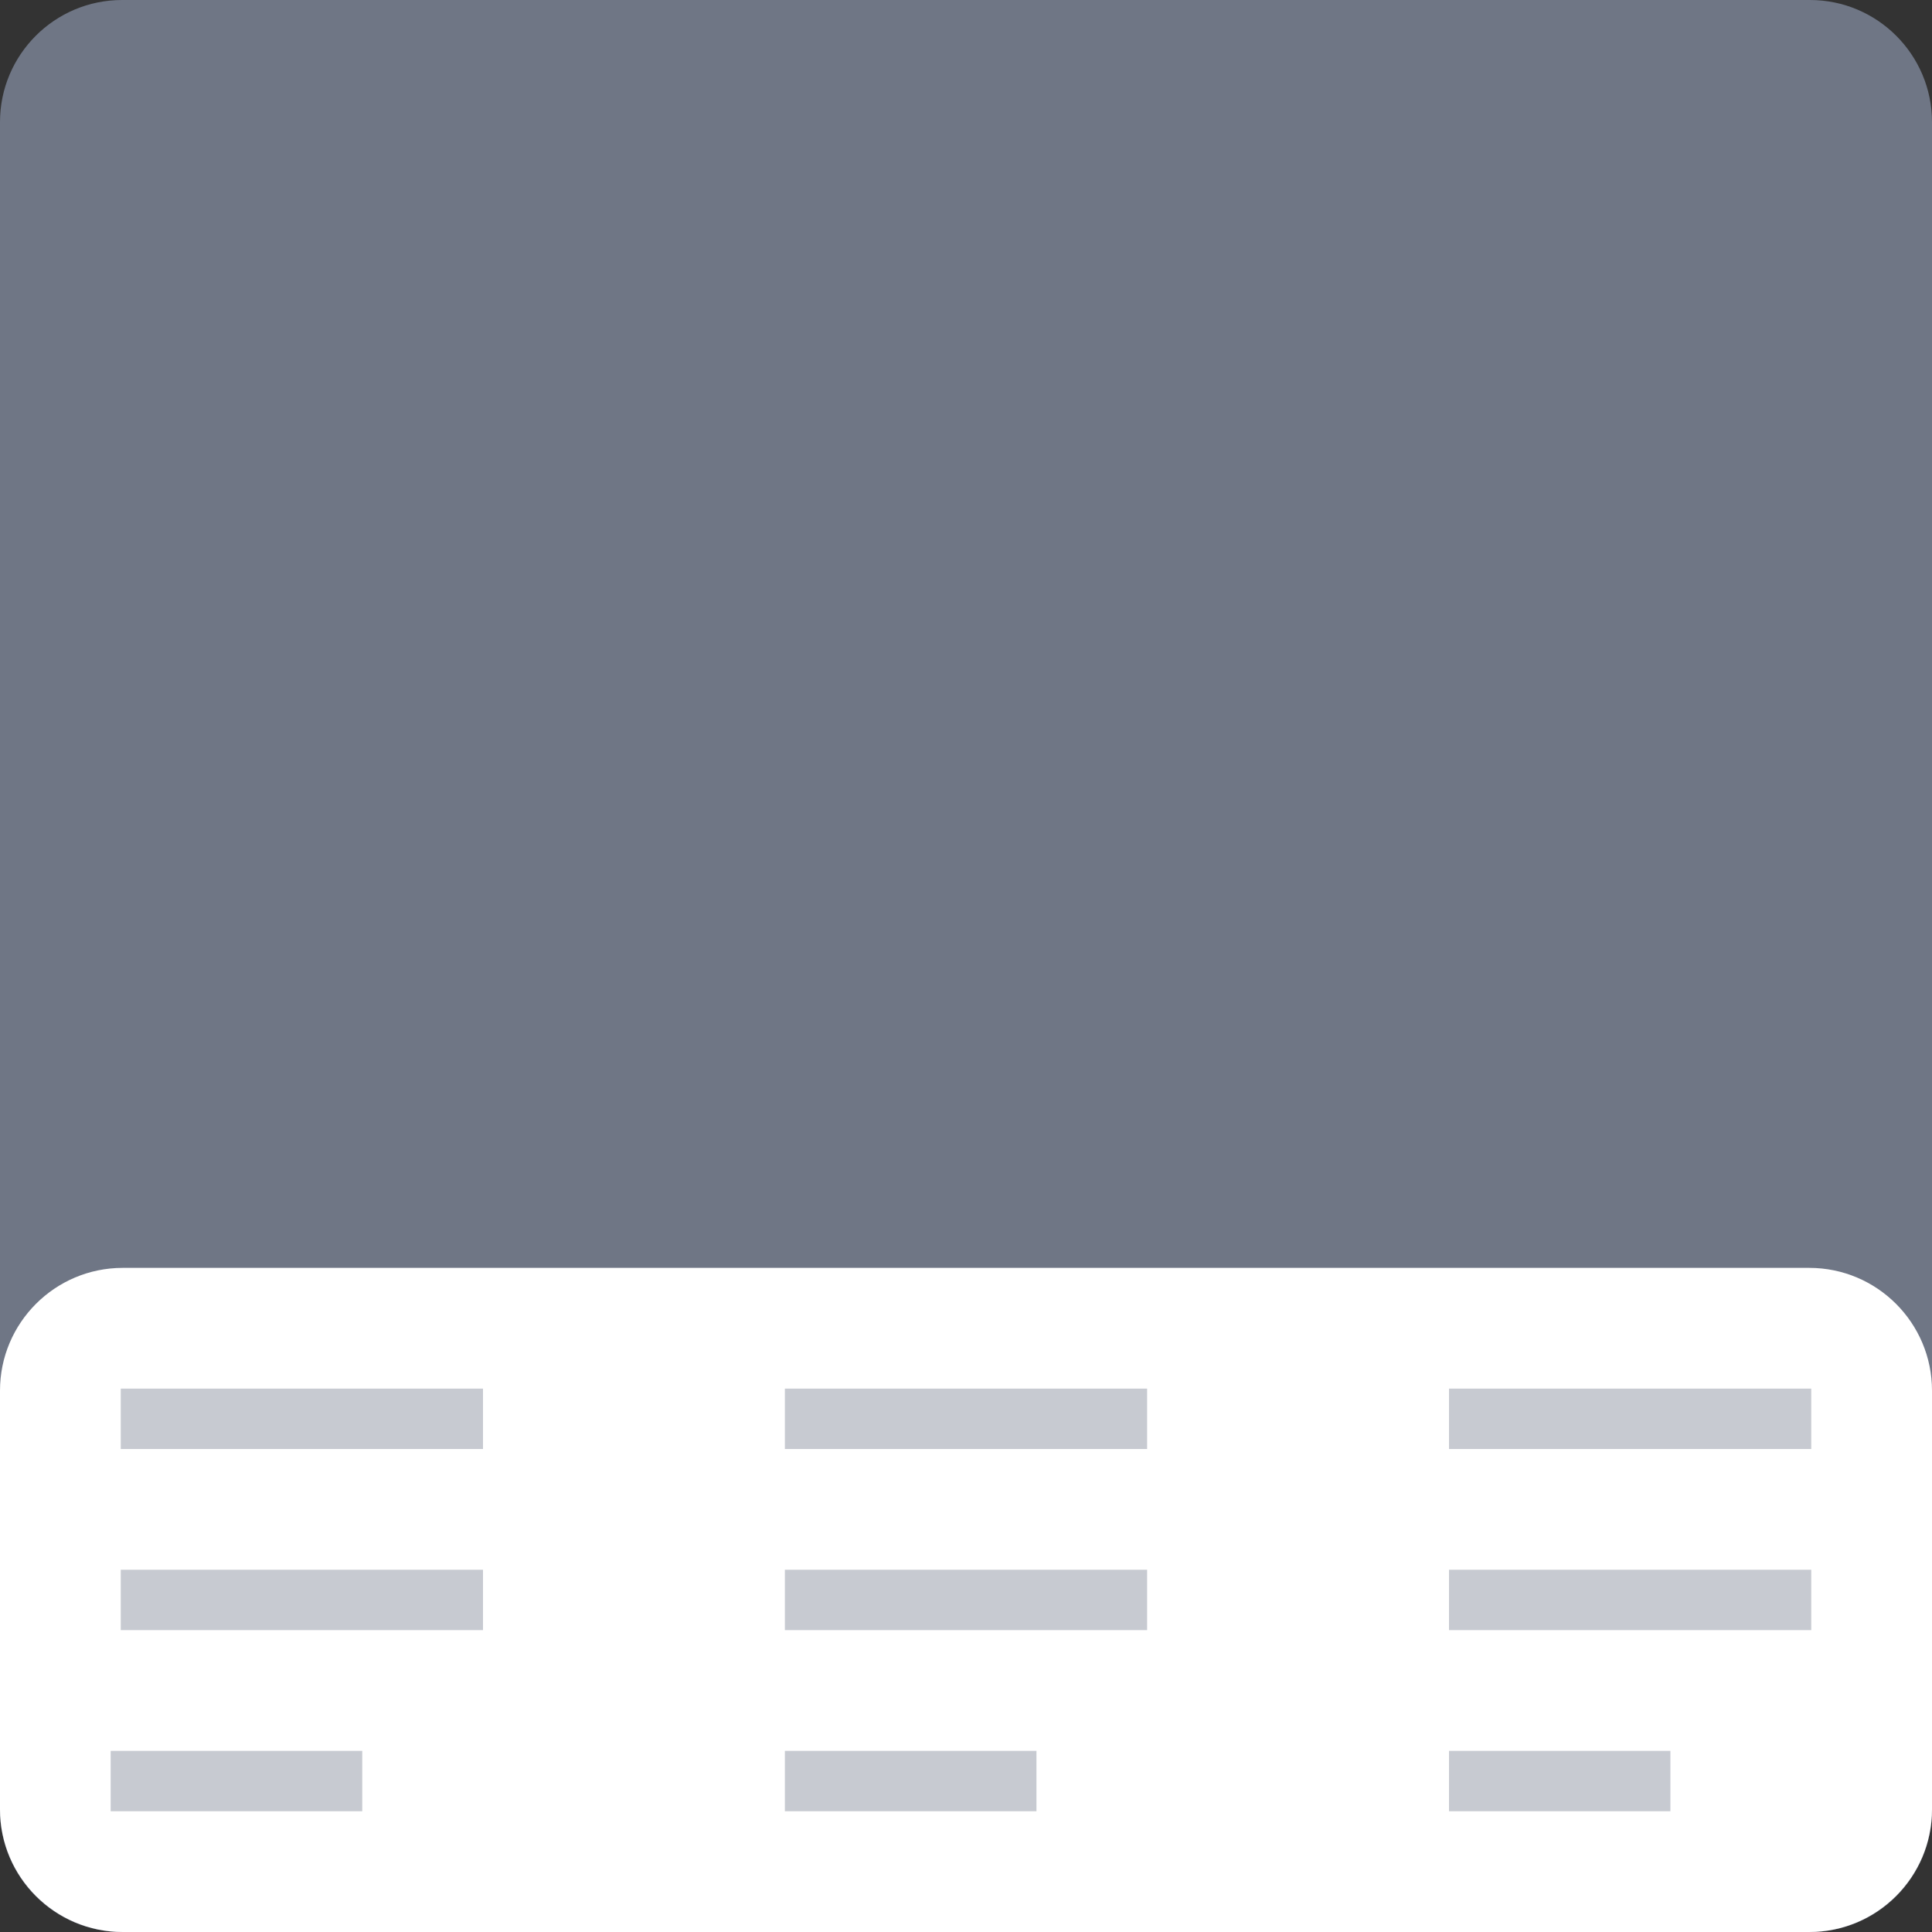 <?xml version="1.0" encoding="UTF-8" standalone="no"?><!DOCTYPE svg PUBLIC "-//W3C//DTD SVG 1.1//EN" "http://www.w3.org/Graphics/SVG/1.1/DTD/svg11.dtd"><svg width="100%" height="100%" viewBox="0 0 32 32" version="1.1" xmlns="http://www.w3.org/2000/svg" xmlns:xlink="http://www.w3.org/1999/xlink" xml:space="preserve" xmlns:serif="http://www.serif.com/" style="fill-rule:evenodd;clip-rule:evenodd;stroke-linejoin:round;stroke-miterlimit:2;"><rect x="0" y="0" width="32" height="32" fill="#333333" stroke="none"/><g><path d="M32,2.022c-0,-1.116 -0.906,-2.022 -2.022,-2.022l-27.956,-0c-1.116,-0 -2.022,0.906 -2.022,2.022l-0,27.956c-0,1.116 0.906,2.022 2.022,2.022l27.956,-0c1.116,-0 2.022,-0.906 2.022,-2.022l-0,-27.956Z" style="fill:#6f7685;"/><path d="M32,23.033c-0,-1.122 -0.911,-2.033 -2.033,-2.033l-27.934,0c-1.122,0 -2.033,0.911 -2.033,2.033l0,6.934c0,1.122 0.911,2.033 2.033,2.033l27.934,-0c1.122,-0 2.033,-0.911 2.033,-2.033l-0,-6.934Z" style="fill:#fff;"/><rect x="24" y="26" width="6" height="1" style="fill:#c7cad1;"/><rect x="24" y="23" width="6" height="1" style="fill:#c7cad1;"/><rect x="13" y="26" width="6" height="1" style="fill:#c7cad1;"/><rect x="13" y="23" width="6" height="1" style="fill:#c7cad1;"/><rect x="24" y="29" width="3.667" height="1" style="fill:#c7cad1;"/><rect x="13" y="29" width="4.167" height="1" style="fill:#c7cad1;"/><rect x="1.833" y="29" width="4.167" height="1" style="fill:#c7cad1;"/><rect x="2" y="26" width="6" height="1" style="fill:#c7cad1;"/><rect x="2" y="23" width="6" height="1" style="fill:#c7cad1;"/></g></svg>